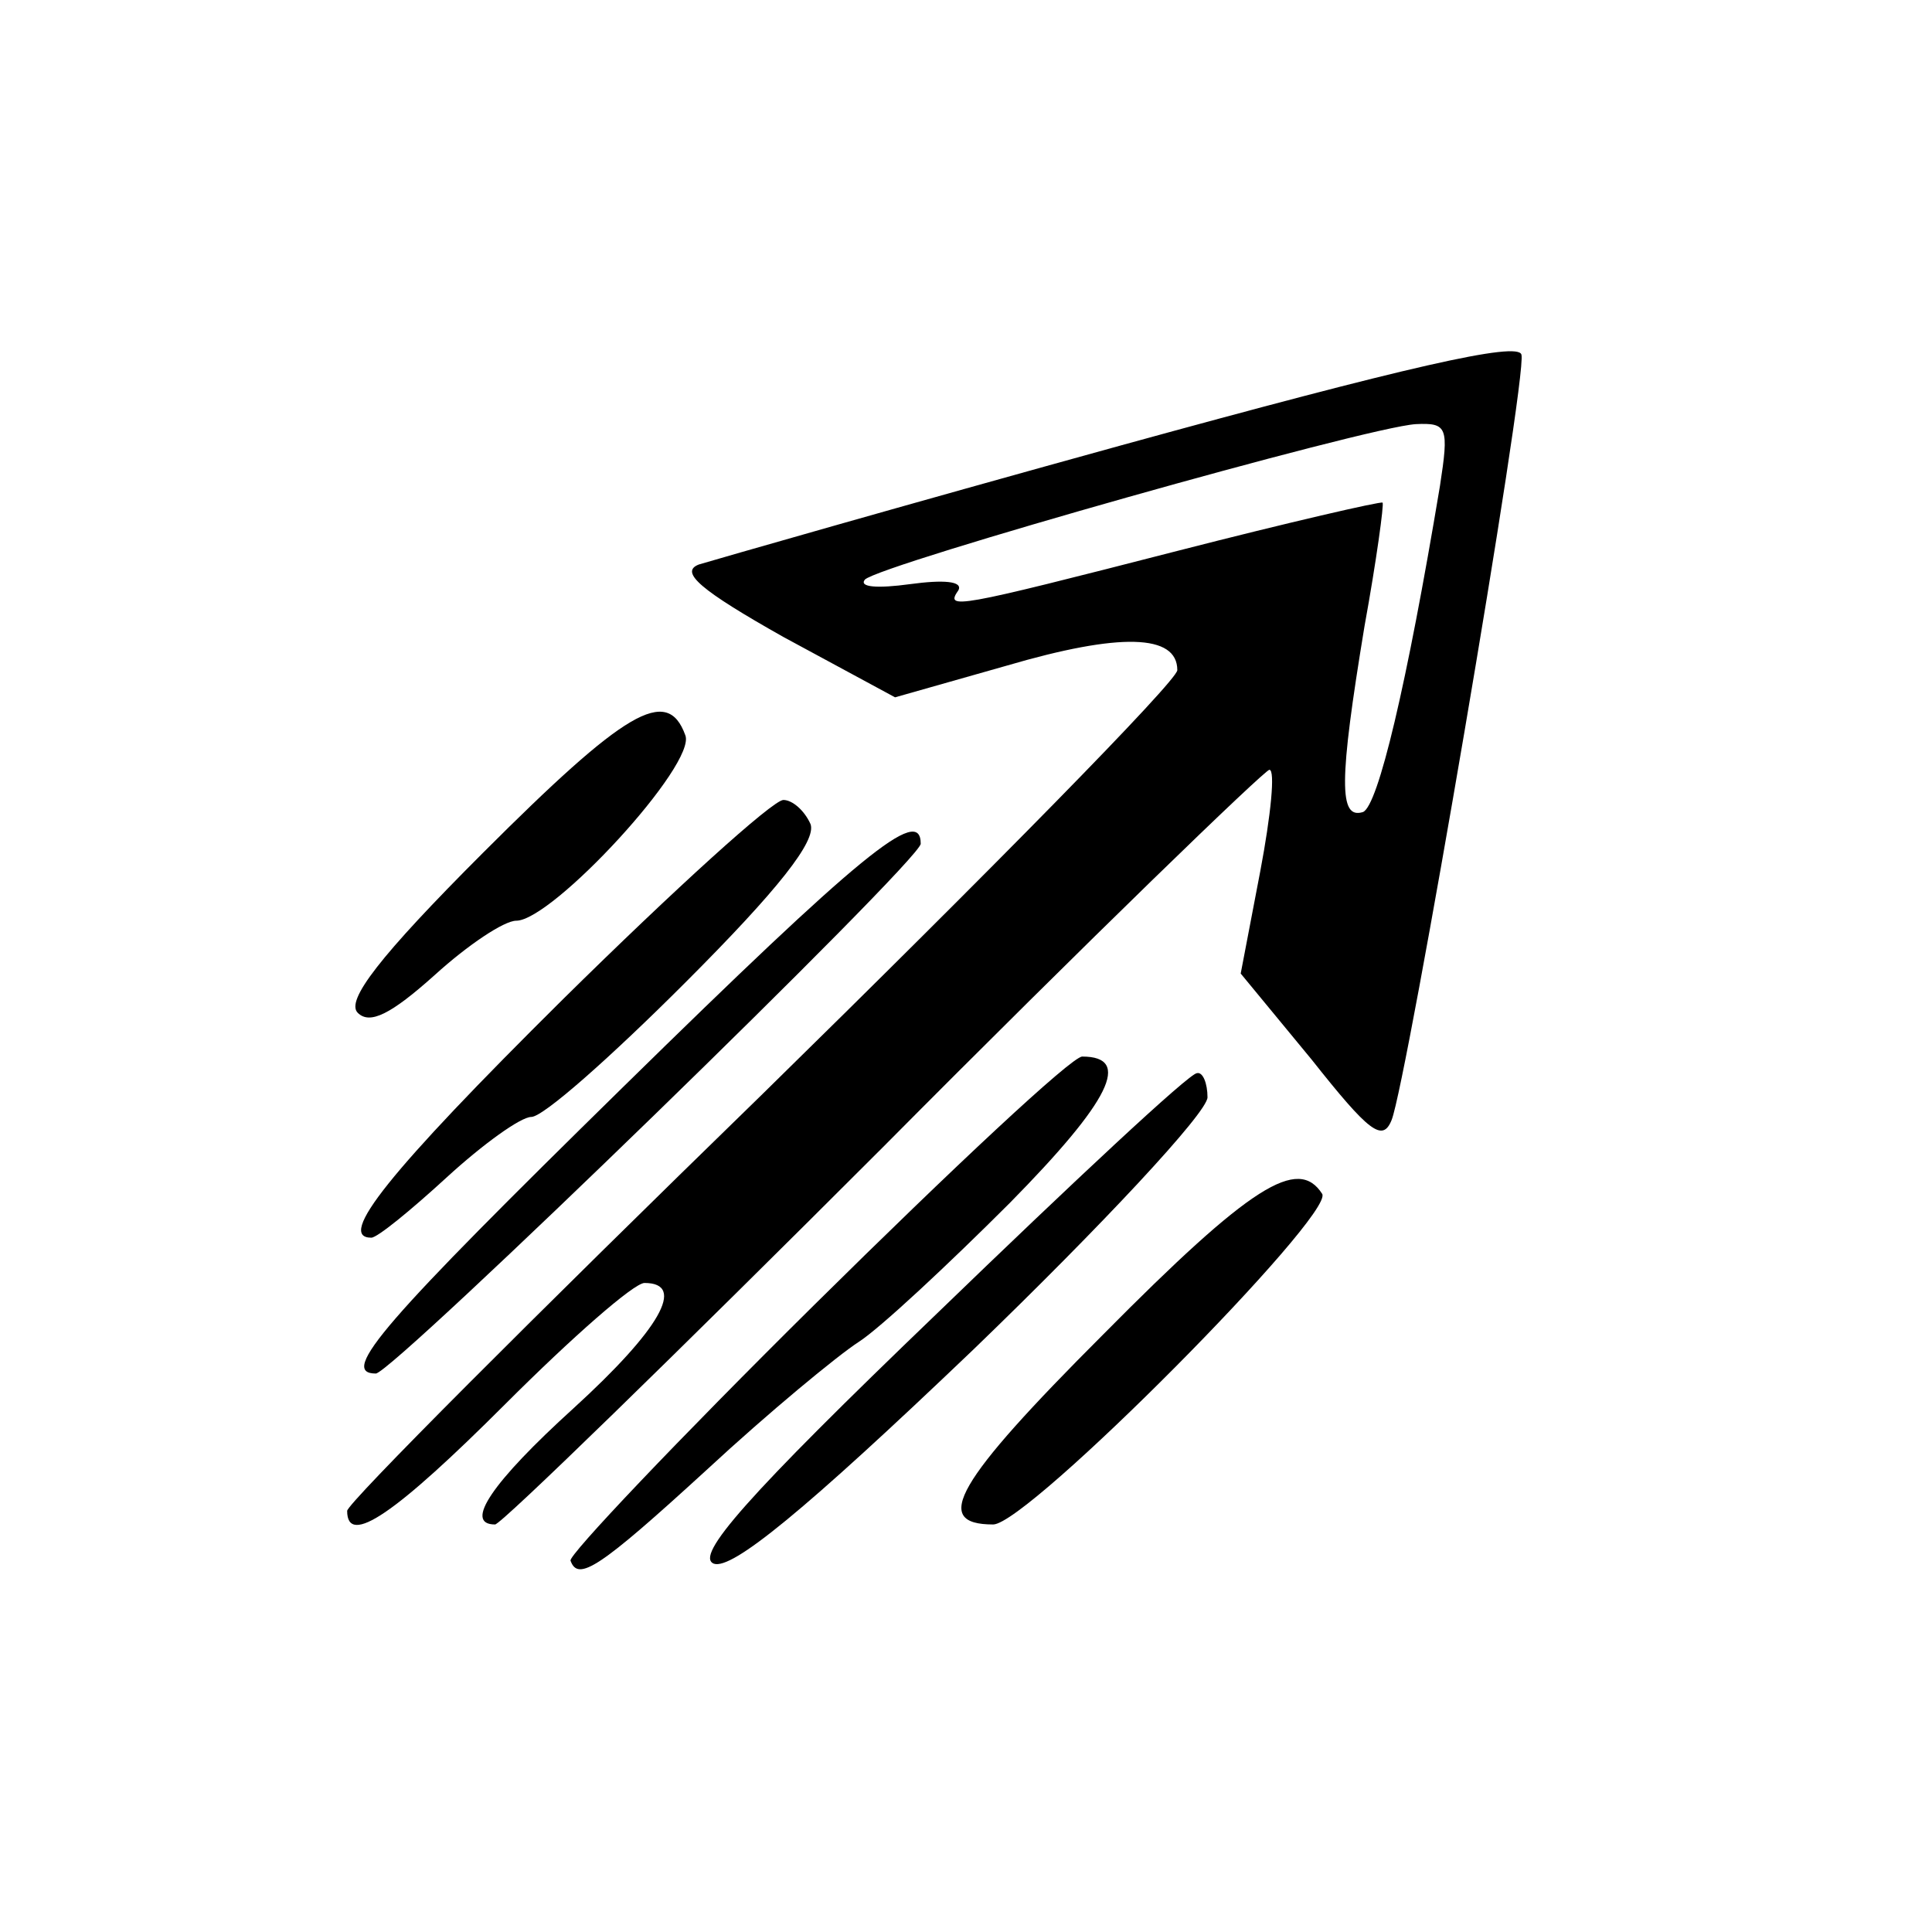 <?xml version="1.0" standalone="no"?>
<!DOCTYPE svg PUBLIC "-//W3C//DTD SVG 20010904//EN"
 "http://www.w3.org/TR/2001/REC-SVG-20010904/DTD/svg10.dtd">
<svg version="1.0" xmlns="http://www.w3.org/2000/svg"
 width="128pt" height="128pt" viewBox="0 0 128 128"
 preserveAspectRatio="xMidYMid meet">

<g transform="translate(0,128) scale(0.1,-0.1)"
fill="#000000" stroke="none">
<path d="M743 985 c-145 -40 -270 -76 -280 -79 -13 -5 1 -17 56 -48 l74 -40
74 21 c75 22 113 21 113 -3 0 -7 -124 -133 -275 -281 -151 -147 -275 -271
-275 -276 0 -24 32 -2 105 71 44 44 85 80 92 80 28 0 10 -31 -47 -83 -54 -49
-73 -77 -52 -77 4 0 120 113 257 250 137 138 253 250 256 250 4 0 1 -30 -6
-67 l-13 -68 47 -57 c38 -48 47 -55 53 -40 10 25 90 492 86 507 -2 9 -76 -8
-265 -60z m211 -27 c-22 -132 -41 -212 -51 -216 -16 -5 -16 20 1 123 8 44 13
81 12 82 -1 1 -62 -13 -136 -32 -148 -38 -154 -39 -145 -26 3 6 -10 7 -32 4
-22 -3 -34 -2 -30 3 10 10 332 101 365 103 21 1 22 -2 16 -41z"/>
<path d="M320 715 c-69 -69 -91 -98 -83 -106 8 -8 22 -1 51 25 22 20 46 36 54
36 24 0 120 104 112 123 -12 33 -40 16 -134 -78z"/>
<path d="M373 618 c-116 -115 -150 -158 -127 -158 4 0 26 18 50 40 24 22 49
40 56 40 8 0 53 40 102 89 62 62 87 94 83 105 -4 9 -12 16 -18 16 -7 0 -72
-59 -146 -132z"/>
<path d="M413 560 c-158 -155 -189 -190 -164 -190 11 0 361 340 361 351 0 26
-40 -7 -197 -161z"/>
<path d="M540 416 c-91 -90 -164 -167 -162 -170 5 -14 19 -5 90 60 41 38 87
76 101 85 14 9 59 51 100 92 67 68 81 97 48 97 -7 0 -86 -74 -177 -164z"/>
<path d="M621 410 c-127 -122 -161 -161 -148 -166 12 -4 59 34 172 142 85 82
155 157 155 167 0 9 -3 17 -7 16 -5 0 -82 -72 -172 -159z"/>
<path d="M731 396 c-98 -98 -114 -126 -73 -126 23 0 226 205 218 219 -16 25
-47 6 -145 -93z"/>
</g>
</svg>
